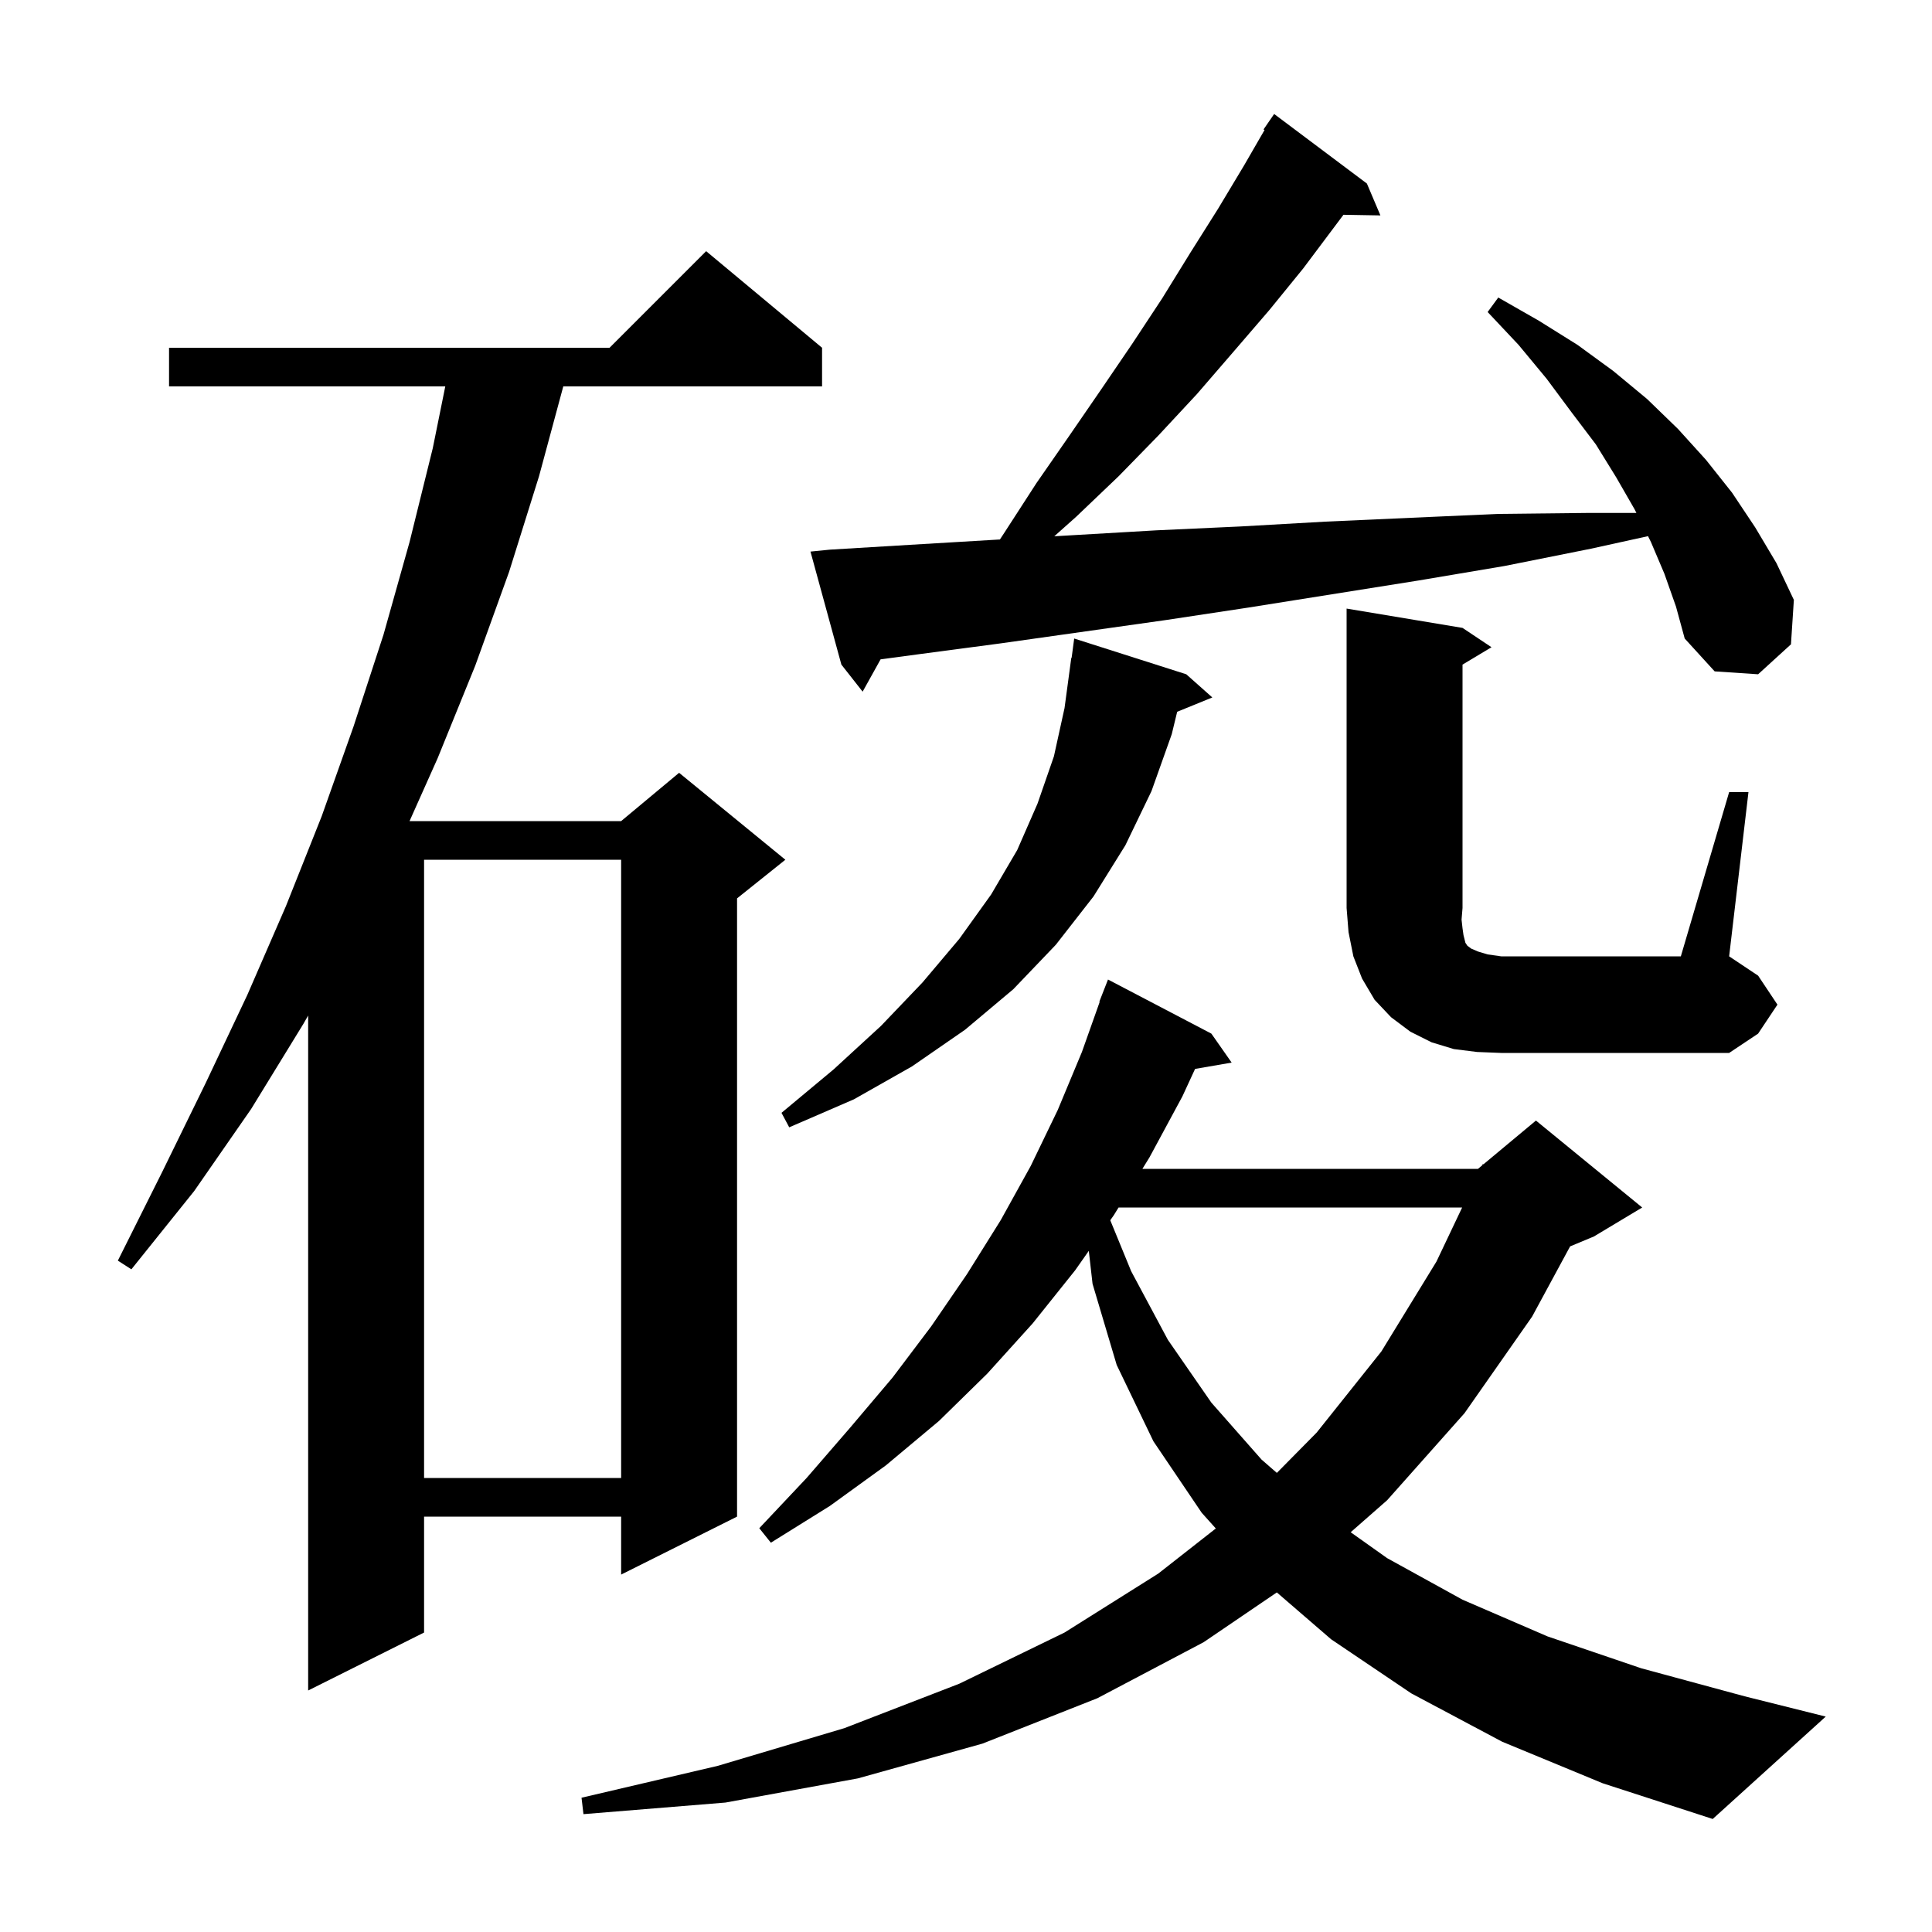<svg xmlns="http://www.w3.org/2000/svg" xmlns:xlink="http://www.w3.org/1999/xlink" version="1.1" baseProfile="full" viewBox="0 0 200 200" width="200" height="200">
<g fill="black">
<path d="M 155.5 180.3 L 146.1 175.3 L 137.8 169.7 L 132.177 164.847 L 124.6 170.0 L 113.6 175.8 L 101.7 180.5 L 88.8 184.1 L 75.1 186.6 L 60.4 187.8 L 60.2 186.1 L 74.3 182.8 L 87.4 178.9 L 99.3 174.3 L 110.2 169.0 L 119.9 162.9 L 125.86 158.227 L 124.4 156.6 L 119.4 149.2 L 115.6 141.3 L 113.1 132.9 L 112.712 129.488 L 111.3 131.5 L 106.9 137.0 L 102.2 142.2 L 97.2 147.1 L 91.7 151.7 L 85.9 155.9 L 79.8 159.7 L 78.6 158.2 L 83.5 153.0 L 88.0 147.8 L 92.4 142.6 L 96.4 137.3 L 100.1 131.9 L 103.6 126.3 L 106.7 120.7 L 109.5 114.9 L 112.0 108.9 L 113.841 103.712 L 113.8 103.7 L 114.7 101.4 L 125.4 107.0 L 127.5 110.0 L 123.714 110.653 L 122.4 113.5 L 119.0 119.8 L 118.26 121.0 L 153.0 121.0 L 153.434 120.638 L 153.5 120.5 L 153.565 120.529 L 159.0 116.0 L 170.0 125.0 L 165.0 128.0 L 162.537 129.026 L 158.6 136.3 L 151.6 146.3 L 143.6 155.3 L 139.821 158.617 L 143.6 161.3 L 151.4 165.6 L 160.2 169.4 L 169.9 172.7 L 180.6 175.6 L 189.0 177.7 L 177.3 188.3 L 165.9 184.6 Z M 85.1 36.0 L 85.1 40.0 L 58.311 40.0 L 55.8 49.3 L 52.7 59.2 L 49.2 68.9 L 45.3 78.5 L 42.396 85.0 L 64.3 85.0 L 70.3 80.0 L 81.3 89.0 L 76.3 93.0 L 76.3 157.0 L 64.3 163.0 L 64.3 157.0 L 43.9 157.0 L 43.9 169.0 L 31.9 175.0 L 31.9 105.127 L 31.4 106.0 L 26.0 114.8 L 20.1 123.3 L 13.6 131.4 L 12.2 130.5 L 16.8 121.3 L 21.3 112.1 L 25.6 103.0 L 29.6 93.8 L 31.9 88.019 L 31.9 88.0 L 31.908 88.0 L 33.3 84.5 L 36.6 75.2 L 39.7 65.7 L 42.4 56.1 L 44.8 46.4 L 46.095 40.0 L 17.5 40.0 L 17.5 36.0 L 63.1 36.0 L 73.1 26.0 Z M 43.9 89.0 L 43.9 153.0 L 64.3 153.0 L 64.3 89.0 Z M 115.793 125.0 L 115.3 125.8 L 114.934 126.321 L 117.1 131.6 L 120.9 138.7 L 125.4 145.2 L 130.6 151.1 L 132.181 152.473 L 136.3 148.3 L 143.0 139.9 L 148.7 130.6 L 151.361 125.0 Z M 122.8 69.8 L 125.5 72.2 L 121.861 73.683 L 121.3 76.0 L 119.2 81.9 L 116.5 87.5 L 113.2 92.8 L 109.3 97.8 L 104.9 102.4 L 99.9 106.6 L 94.4 110.4 L 88.4 113.8 L 81.7 116.7 L 80.9 115.2 L 86.3 110.7 L 91.2 106.2 L 95.5 101.7 L 99.3 97.2 L 102.6 92.6 L 105.3 88.0 L 107.4 83.2 L 109.1 78.3 L 110.2 73.3 L 110.9 68.1 L 110.933 68.105 L 111.2 66.1 Z M 179.0 82.0 L 181.0 82.0 L 179.0 99.0 L 182.0 101.0 L 184.0 104.0 L 182.0 107.0 L 179.0 109.0 L 155.4 109.0 L 152.9 108.9 L 150.5 108.6 L 148.2 107.9 L 146.0 106.8 L 144.0 105.3 L 142.3 103.5 L 141.0 101.3 L 140.1 99.0 L 139.6 96.5 L 139.4 94.0 L 139.4 63.0 L 151.4 65.0 L 154.4 67.0 L 151.4 68.8 L 151.4 94.0 L 151.3 95.2 L 151.4 96.1 L 151.5 96.8 L 151.7 97.6 L 151.9 97.9 L 152.3 98.2 L 153.0 98.5 L 154.0 98.8 L 155.4 99.0 L 174.0 99.0 Z M 172.3 59.4 L 170.9 56.1 L 170.601 55.503 L 164.7 56.8 L 155.7 58.6 L 146.8 60.1 L 129.2 62.9 L 120.6 64.2 L 103.6 66.6 L 95.3 67.7 L 91.158 68.256 L 89.3 71.6 L 87.1 68.8 L 83.9 57.1 L 85.9 56.9 L 94.2 56.4 L 102.6 55.9 L 103.512 55.846 L 104.0 55.1 L 107.3 50.0 L 110.7 45.1 L 114.0 40.3 L 117.2 35.6 L 120.3 30.9 L 123.2 26.2 L 126.1 21.6 L 128.8 17.1 L 130.906 13.455 L 130.8 13.4 L 131.9 11.8 L 141.5 19.0 L 142.9 22.3 L 139.074 22.234 L 134.9 27.8 L 131.4 32.1 L 127.7 36.4 L 123.9 40.8 L 119.9 45.1 L 115.8 49.3 L 111.4 53.5 L 109.139 55.515 L 111.1 55.4 L 119.7 54.9 L 128.4 54.5 L 137.2 54.0 L 146.1 53.6 L 155.1 53.2 L 164.3 53.1 L 169.4 53.1 L 169.2 52.7 L 167.3 49.4 L 165.2 46.0 L 162.7 42.7 L 160.1 39.2 L 157.2 35.7 L 154.0 32.3 L 155.1 30.8 L 159.3 33.2 L 163.3 35.7 L 167.0 38.4 L 170.5 41.3 L 173.7 44.4 L 176.6 47.6 L 179.3 51.0 L 181.7 54.6 L 183.9 58.3 L 185.7 62.1 L 185.4 66.7 L 182.0 69.8 L 177.5 69.5 L 174.4 66.1 L 173.5 62.8 Z " />
</g>
</svg>
